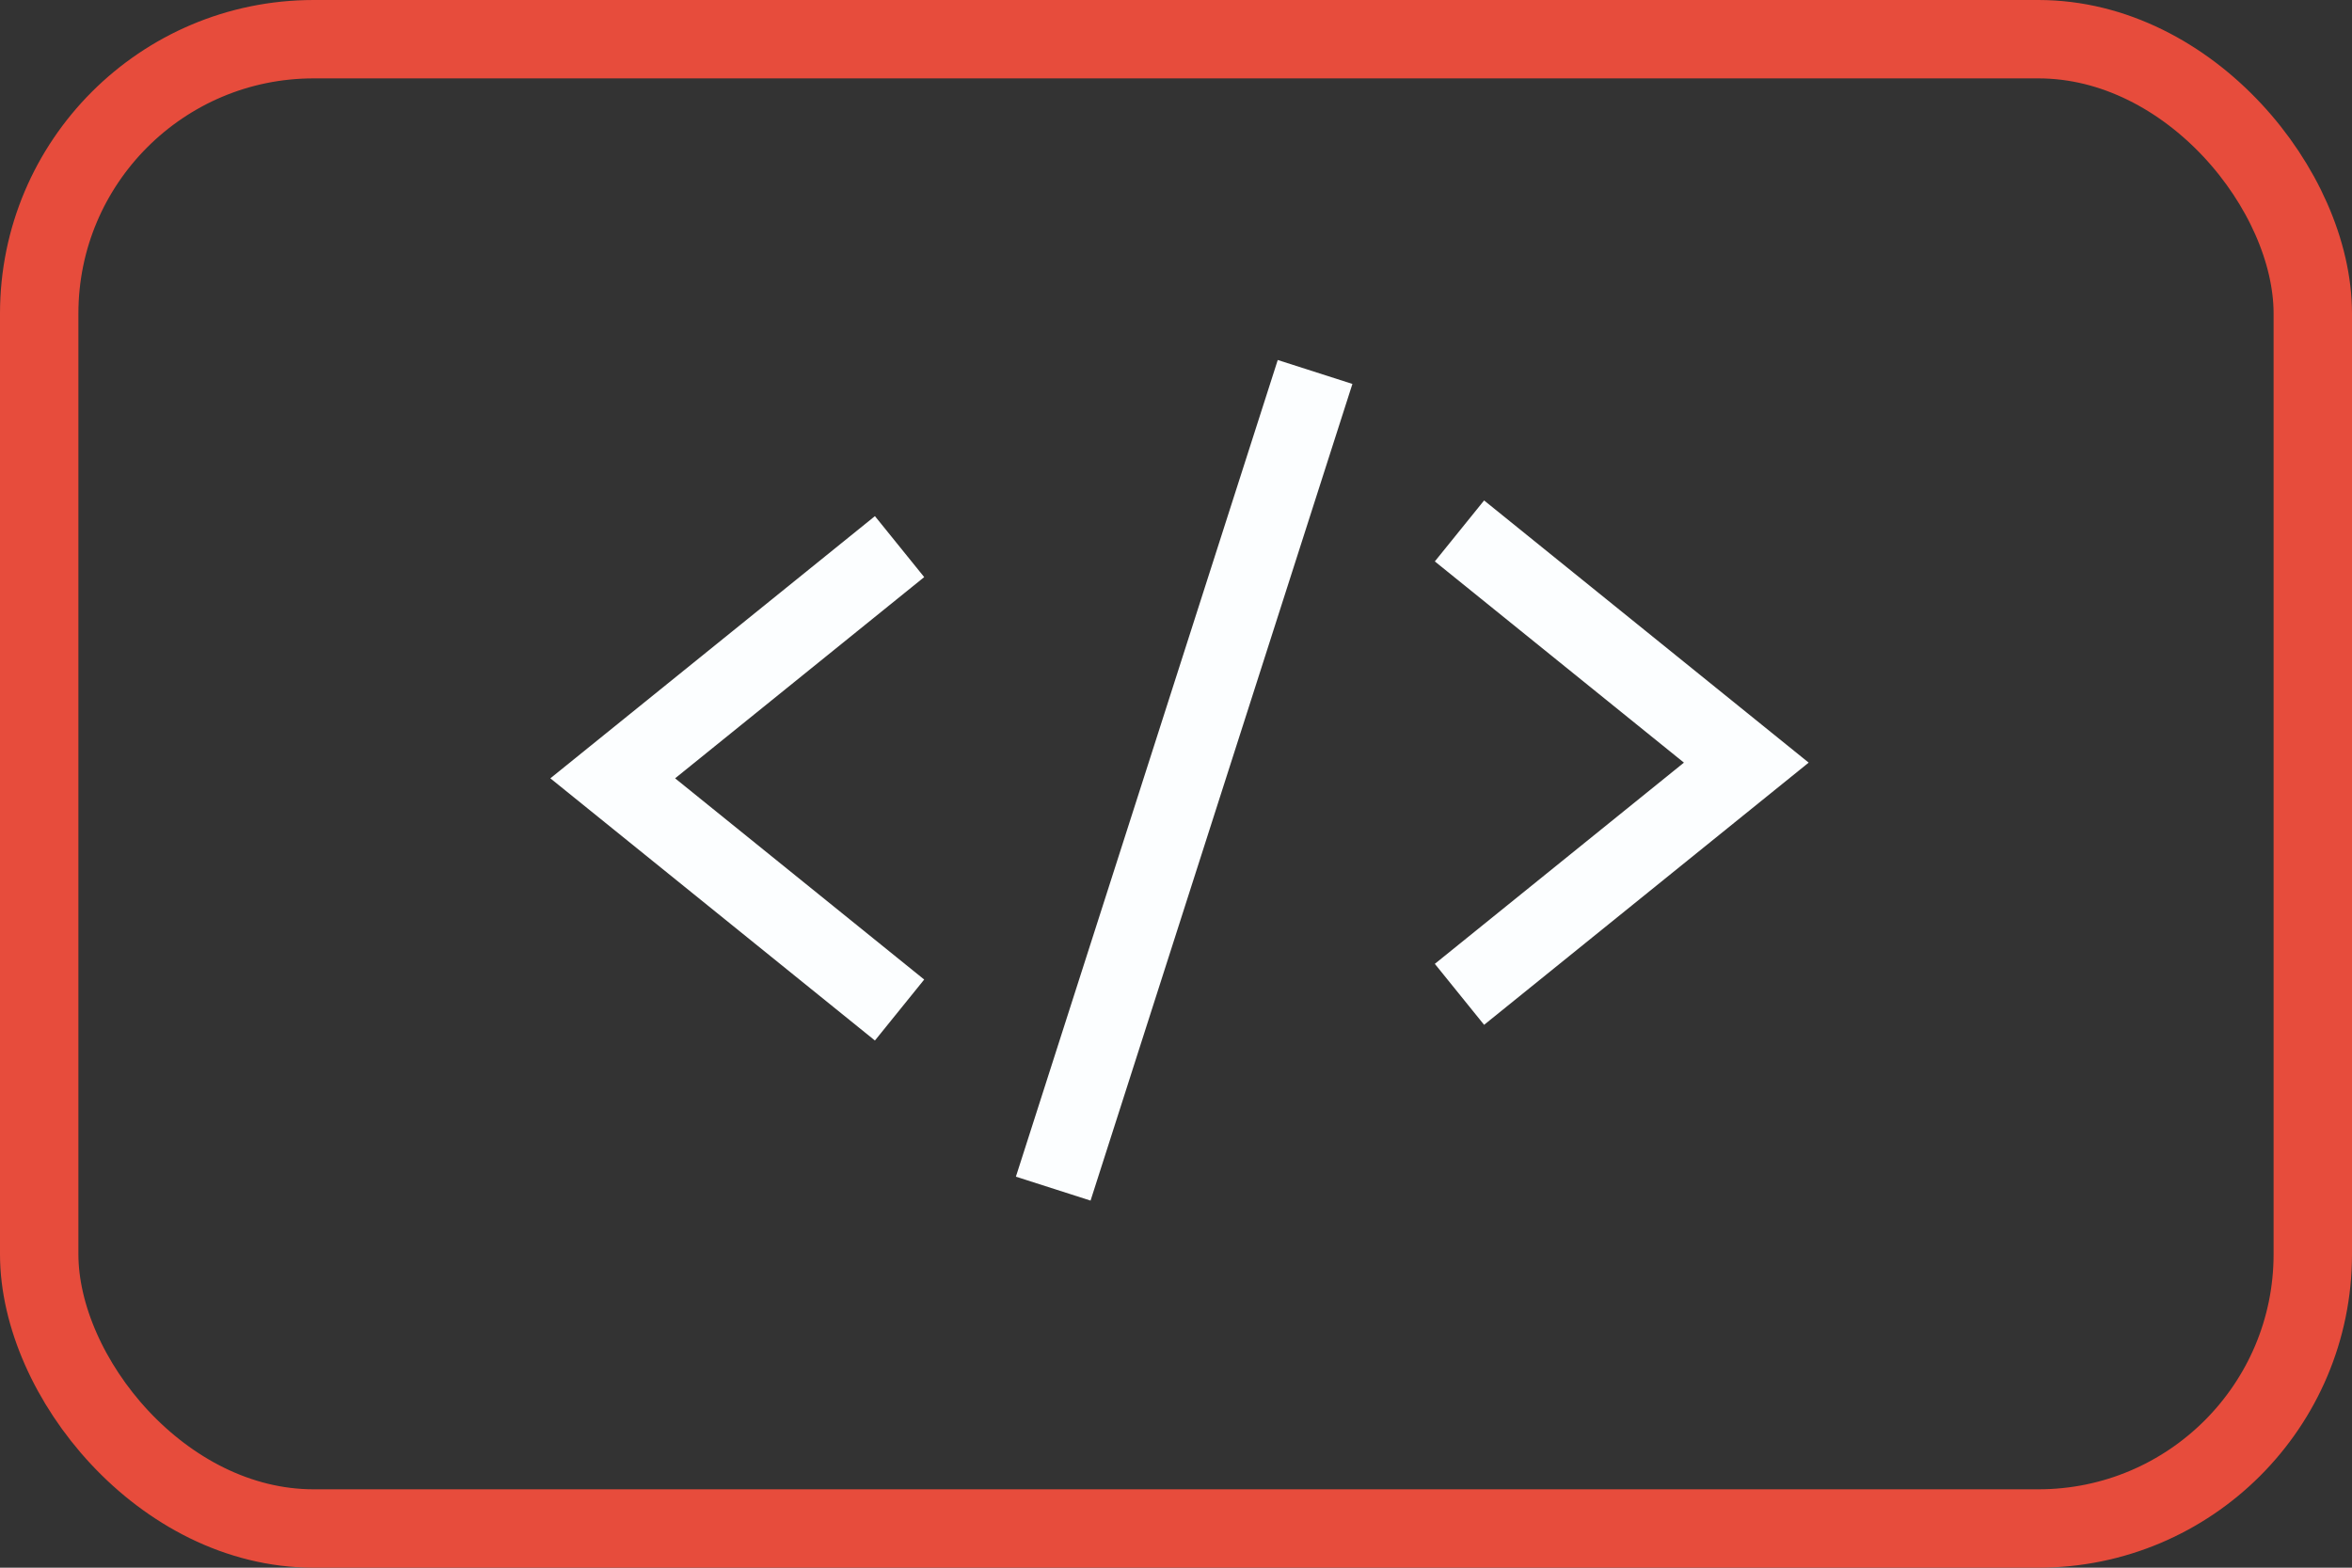 <svg xmlns="http://www.w3.org/2000/svg" width="150" height="100" viewBox="0 0 150 100"><rect x="0" y="0" width="150" height="100" fill="#333333" stroke="none"/><defs><style>.a,.b,.d{fill:none;}.a{stroke:#e74c3c;}.a,.b{stroke-width:5px;}.b{stroke:#fcfeff;}.c{stroke:none;}</style></defs><g transform="translate(-870 -403)"><g class="a" transform="translate(870 403)"><rect class="c" width="150" height="100" rx="20"/><rect class="d" x="2.5" y="2.5" width="145" height="95" rx="17.5"/></g><path class="b" d="M1048.862,303.092l-18.293,14.78,18.293,14.78" transform="translate(-121.492 134.776)"/><path class="b" d="M1048.862,303.092l-18.293,14.78,18.293,14.78" transform="translate(2011.94 769.519) rotate(-180)"/><path class="b" d="M1072.87,290.727l-16.7,52.094" transform="translate(-119 136)"/></g></svg>